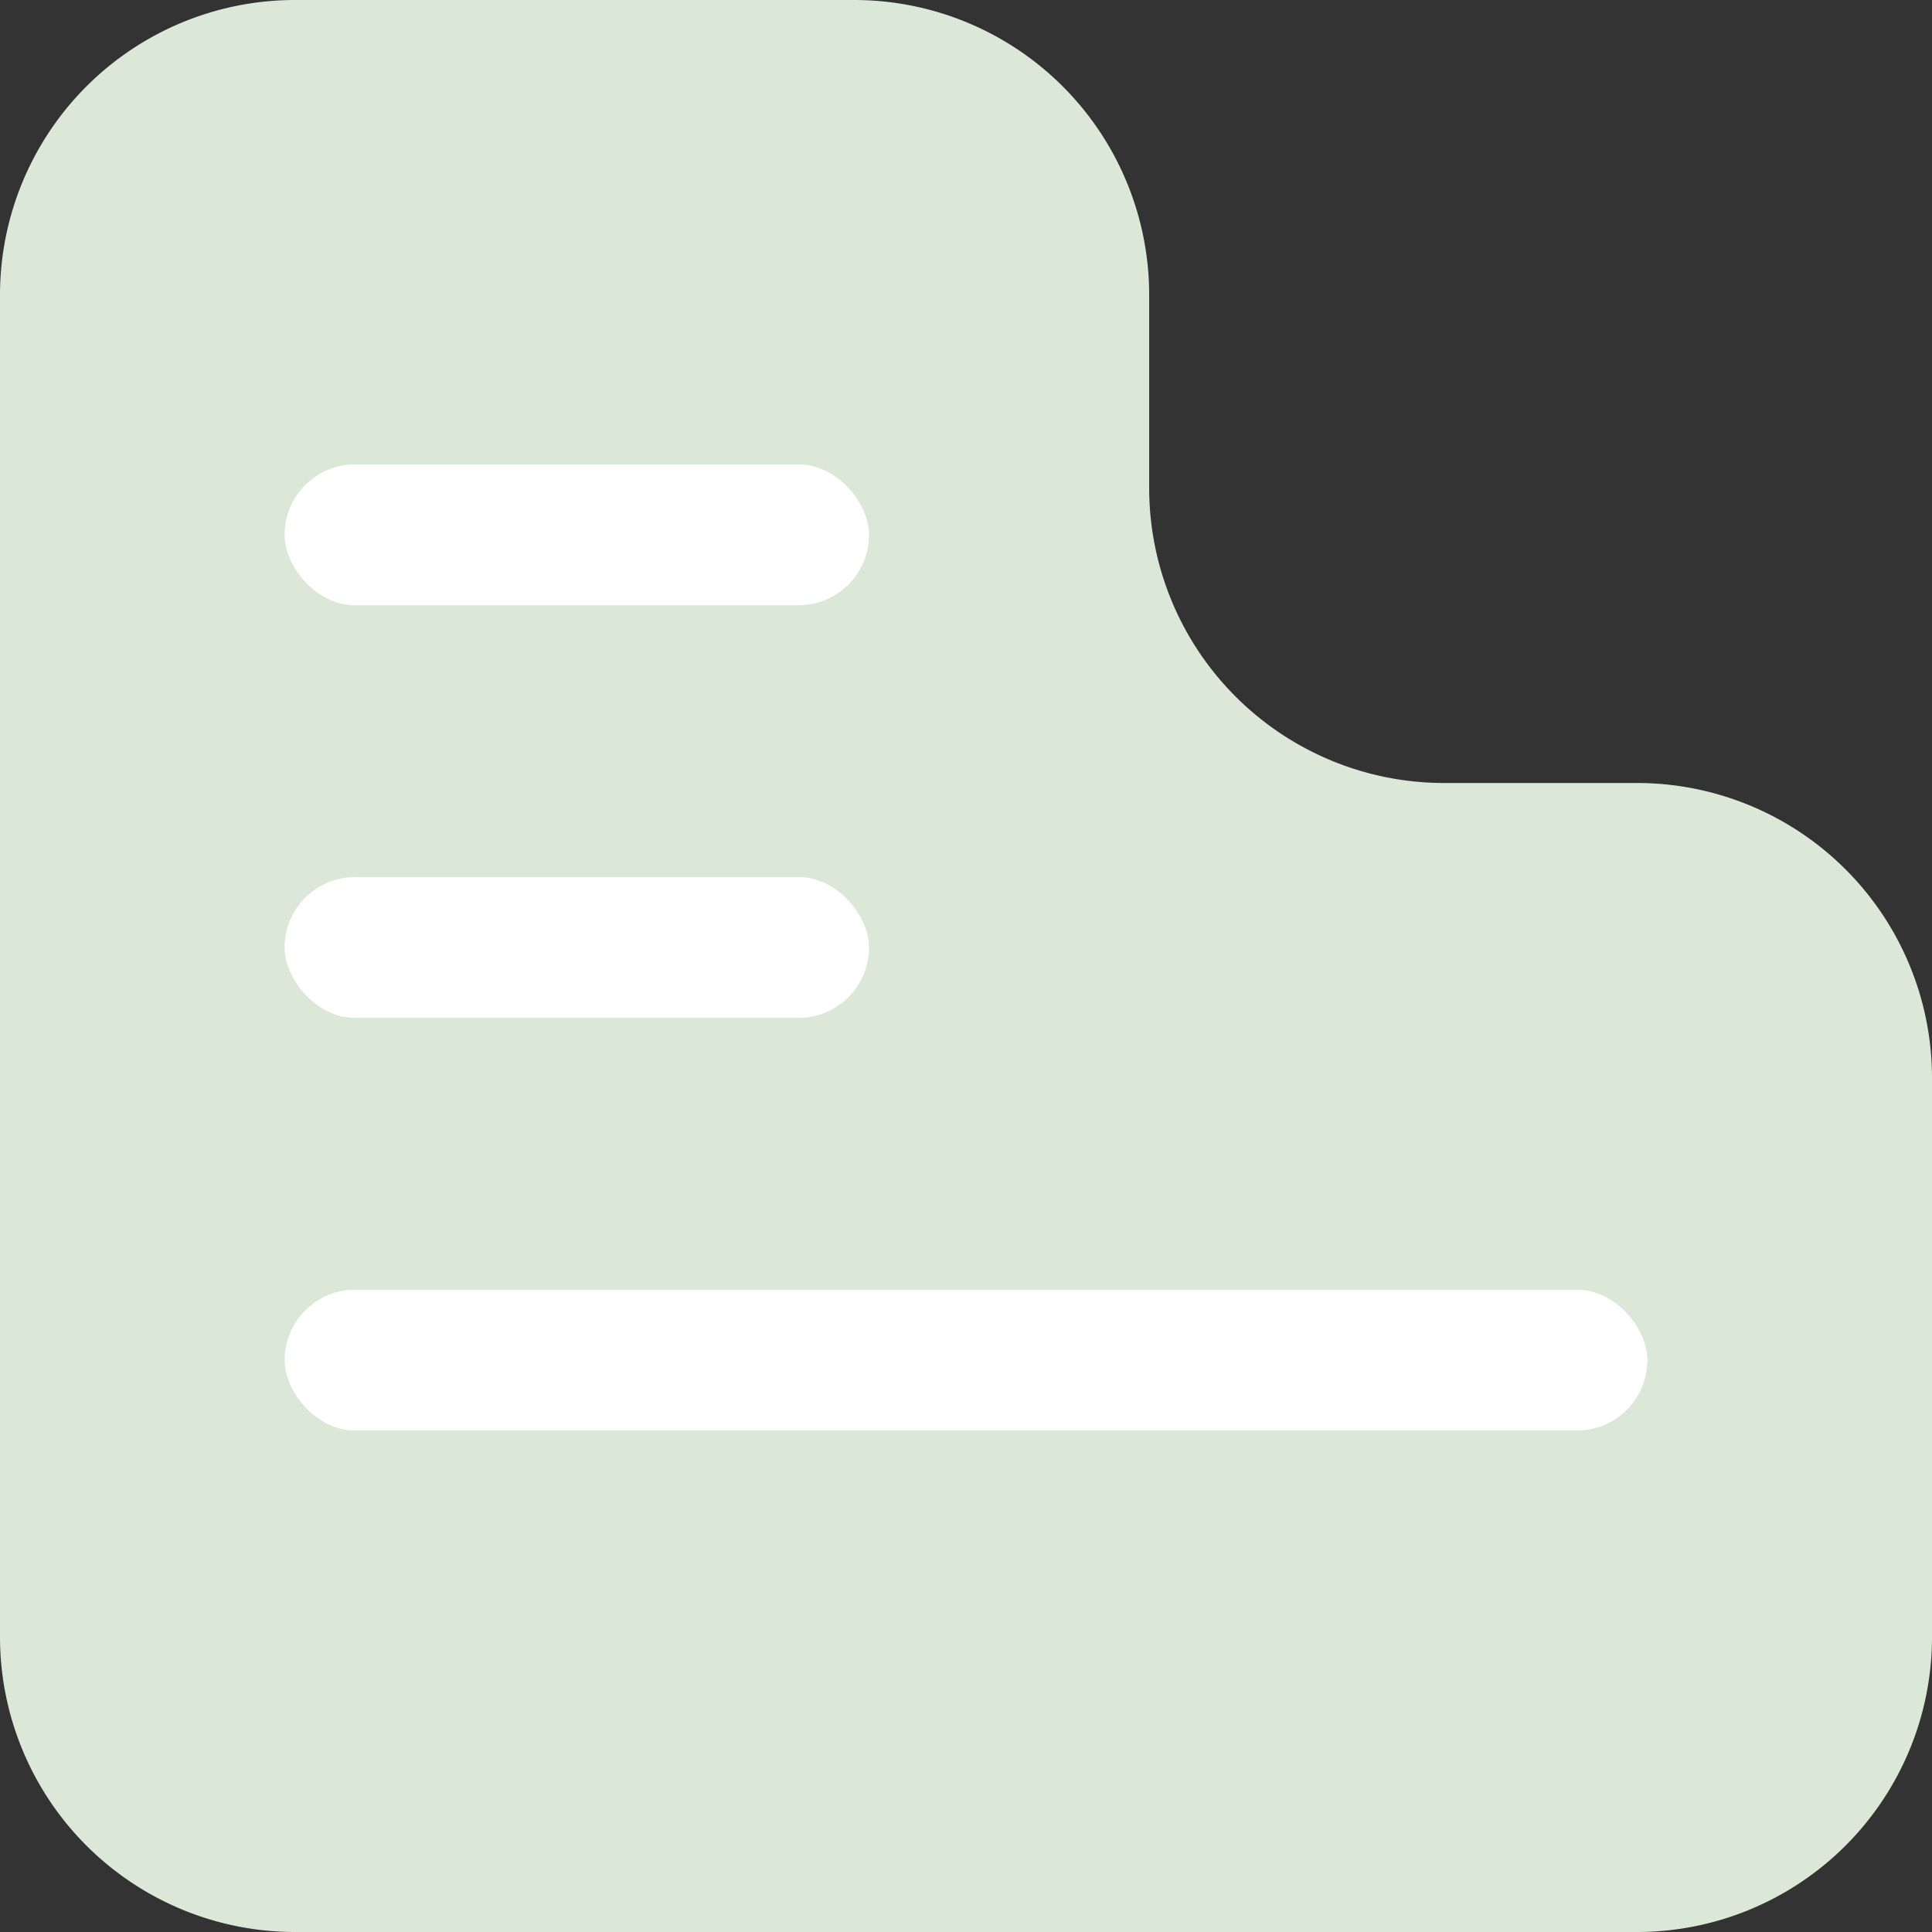 <svg xmlns="http://www.w3.org/2000/svg" width="32" height="32" viewBox="0 0 32 32"><rect x="0" y="0" width="32" height="32" fill="#333333" stroke="none"/><defs><style>.a{fill:#dbe8d8;}.b{fill:#fff;}</style></defs><g transform="translate(-192.365 -402.744)"><path class="a" d="M206.513,402.744h-9.261a4.887,4.887,0,0,0-4.887,4.887v22.226a4.887,4.887,0,0,0,4.887,4.887h22.226a4.887,4.887,0,0,0,4.887-4.887V420.6a4.887,4.887,0,0,0-4.887-4.887h-3.192a4.887,4.887,0,0,1-4.887-4.887v-3.192A4.887,4.887,0,0,0,206.513,402.744Z"/><rect class="b" width="22.57" height="2.332" rx="1.166" transform="translate(197.08 424.106)"/><rect class="b" width="9.679" height="2.332" rx="1.166" transform="translate(197.079 417.271)"/><rect class="b" width="9.679" height="2.332" rx="1.166" transform="translate(197.079 410.437)"/></g></svg>